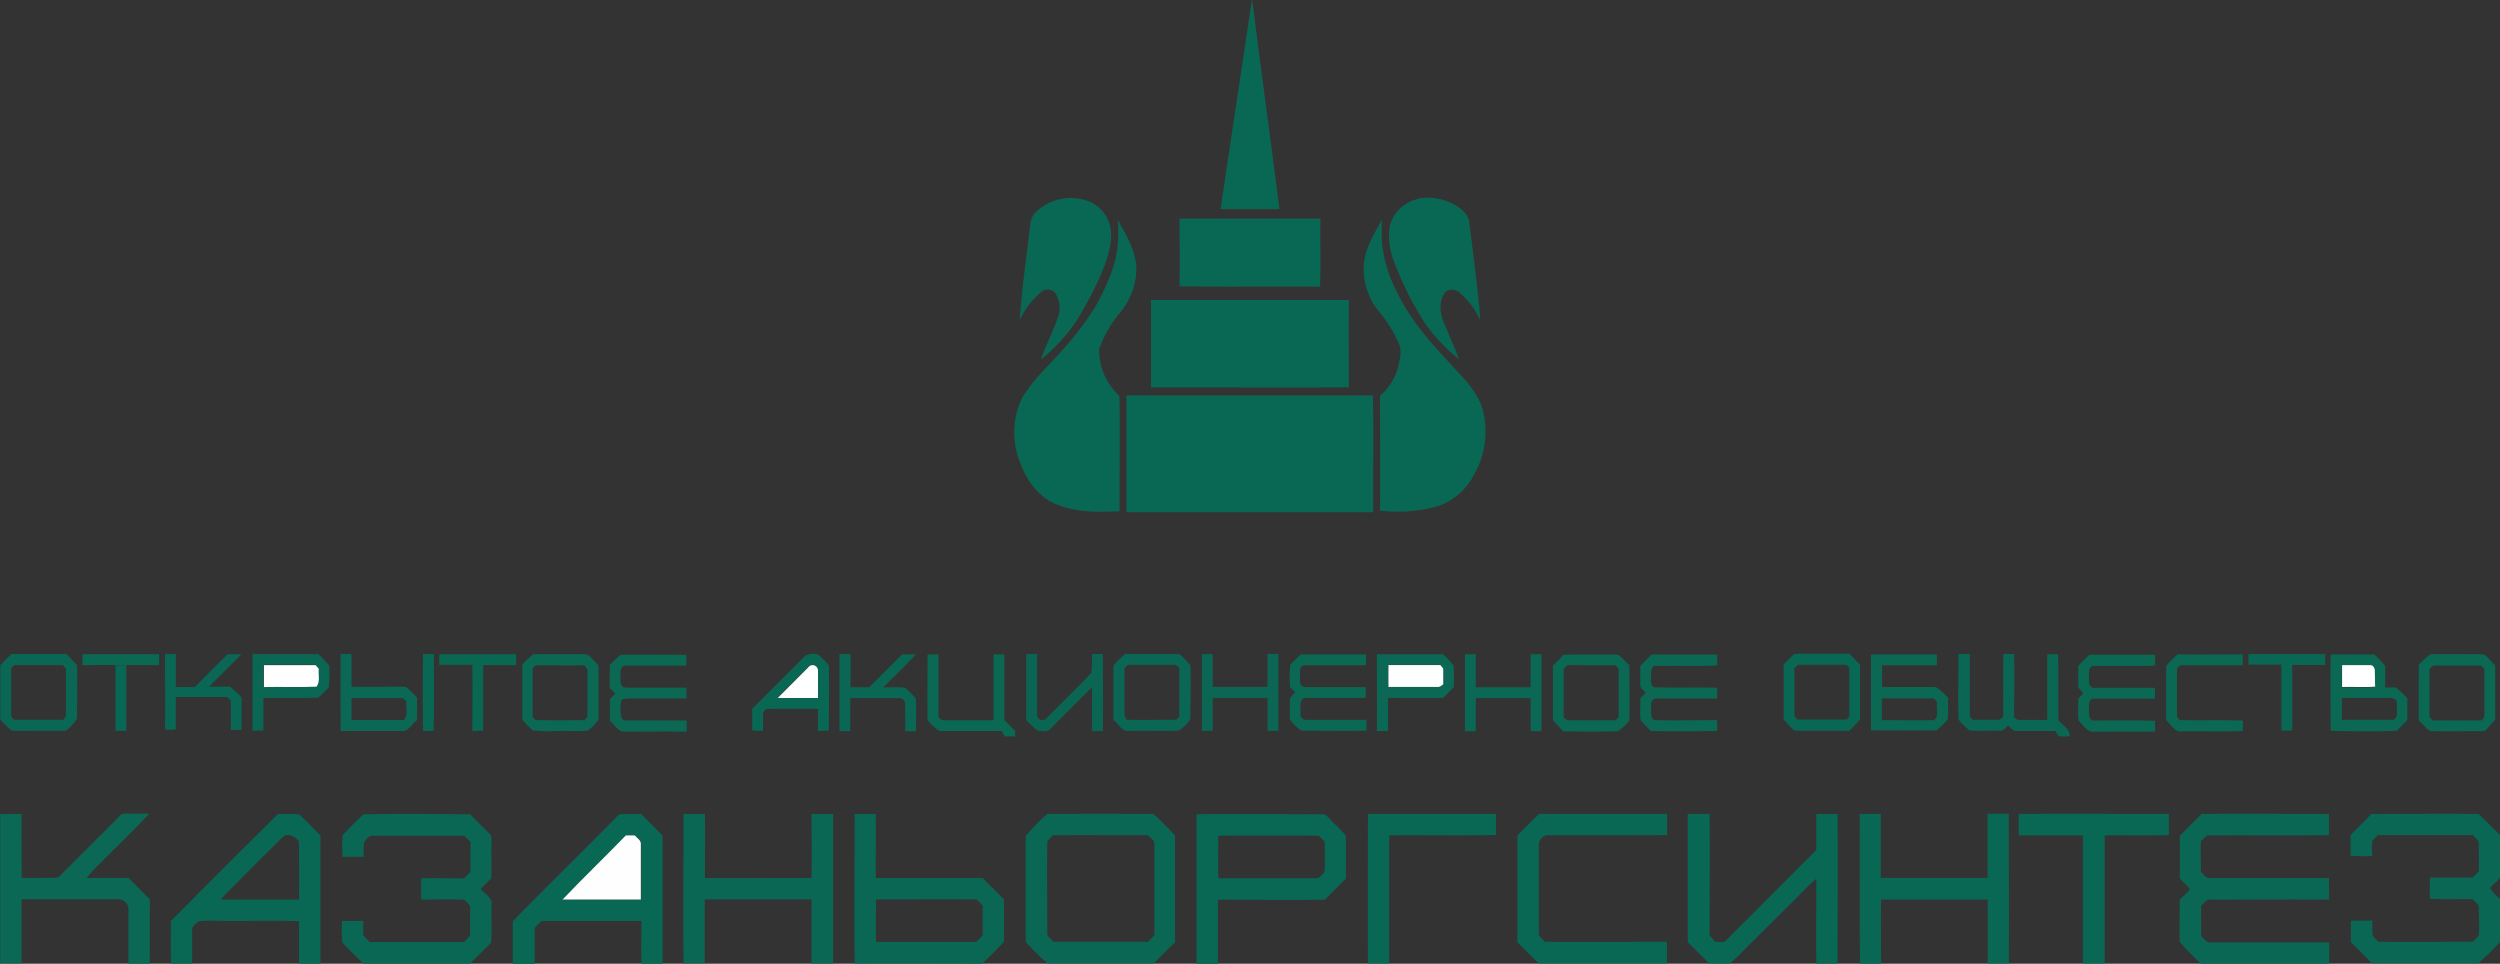 <svg xmlns="http://www.w3.org/2000/svg" viewBox="0 0 461.5 177.9"><rect x="0" y="0" width="461.5" height="177.9" fill="#333333" stroke="none"/><defs><style>.cls-1{fill:#096854;}.cls-2{fill:#0b6753;}.cls-3{fill:#0a6753;}.cls-4{fill:#0a6853;}.cls-5{fill:#096754;}.cls-6{fill:#0a6854;}.cls-7{fill:#096853;}.cls-8{fill:#096852;}.cls-9{fill:#0a6653;}.cls-10{fill:#0a6754;}.cls-11{fill:#086853;}.cls-12{fill:#076955;}.cls-13{fill:#fefffe;}.cls-14{fill:#feffff;}.cls-15{fill:#fffeff;}</style></defs><title>Ресурс 3</title><g id="Слой_2" data-name="Слой 2"><g id="Слой_1-2" data-name="Слой 1"><path class="cls-1" d="M230.78,2.07a18,18,0,0,1,.4-2.07c1.58,12.88,3.39,25.73,5,38.61-3.62,0-7.24,0-10.86,0,1.8-12.19,3.66-24.37,5.47-36.56Zm31,34.6a9.86,9.86,0,0,1,6.78,1.16c1.14.7,2.42,1.6,2.62,3q.87,6.46,1.59,12.94c.16,1.75.43,3.51.43,5.27A14,14,0,0,0,269.4,54a2,2,0,0,0-2.48-.19,4.26,4.26,0,0,0-1,2.65,7.75,7.75,0,0,0,.87,3.67c.82,2.07,1.78,4.08,2.54,6.17a30.22,30.22,0,0,1-6.56-7.07,59.19,59.19,0,0,1-5.59-11.38,11.86,11.86,0,0,1-.58-6.34,6.91,6.91,0,0,1,5.21-4.79ZM192.69,38a9.3,9.3,0,0,1,8.88-.59,6.76,6.76,0,0,1,3.52,5.24c.2,2.83-.83,5.55-1.89,8.12a74.41,74.41,0,0,1-4.48,8.47,31.85,31.85,0,0,1-6.56,7.1c.92-2.69,2.27-5.2,3.17-7.9a5.18,5.18,0,0,0-.46-4.26,1.82,1.82,0,0,0-2.64-.29,14.47,14.47,0,0,0-4,5.24c.44-6,1.26-11.95,2-17.91.09-1.46,1.31-2.5,2.46-3.22Zm25.06,2.35q13,0,26,0c-.05,4.19.08,8.38-.07,12.57-8.65-.07-17.29.06-25.94-.06.07-4.17,0-8.34,0-12.51Zm-11.39.3c1.57,2.77,3.33,5.67,3.42,8.94a12.84,12.84,0,0,1-2.8,7.85,22.08,22.08,0,0,0-4.09,7.07,11.59,11.59,0,0,0,3.77,8.6c.08,7.08,0,14.18,0,21.26-3.85.2-7.87.25-11.5-1.2s-5.81-4.74-7-8.18a14.81,14.81,0,0,1,.46-11.43c2.09-3.61,5.33-6.34,8-9.49a56.31,56.31,0,0,0,5.76-7.74c1.79-3.37,3.5-6.91,3.91-10.76a27.87,27.87,0,0,0,.06-4.92Zm48.74,0a41.14,41.14,0,0,0,.05,4.58A25.19,25.19,0,0,0,257.93,54c2.82,6,7.61,10.71,12,15.56a18.59,18.59,0,0,1,3.47,5.09,15.92,15.92,0,0,1-1.34,13.06,11.77,11.77,0,0,1-6.59,5.72,27.7,27.7,0,0,1-10.72.83c.08-7.07,0-14.14,0-21.21a10.38,10.38,0,0,0,3.59-6.54,5.5,5.5,0,0,0,.07-2.64,23.94,23.94,0,0,0-3.69-6.16,12.4,12.4,0,0,1-2.88-9.64c.45-2.71,1.93-5.08,3.23-7.46ZM212.47,55.38c12.18,0,24.35,0,36.53,0-.05,5.38,0,10.75,0,16.12-12.18.1-24.35,0-36.53,0,0-5.39,0-10.79,0-16.18ZM207.93,73c15.16,0,30.33,0,45.5,0,.18,7.18,0,14.37.07,21.55q-22.78,0-45.56,0c0-7.18,0-14.36,0-21.54ZM31.55,170q9.85-9.89,19.75-19.74c1.31.08,2.63-.09,3.93.09,1.39,1.2,2.58,2.6,3.92,3.85,0,7.89,0,15.8,0,23.69-1.31,0-2.63,0-3.94,0,0-2.61,0-5.23,0-7.84-4.94-.17-9.89,0-14.83-.07a33.07,33.07,0,0,0-3.73.08c-.49.46-1.25.9-1.18,1.68,0,2,0,4.09,0,6.14-1.3,0-2.6,0-3.89,0-.09-2.63,0-5.27-.05-7.91Zm20.76-15.61c-3.88,3.87-7.77,7.73-11.6,11.64,4.82.07,9.65,0,14.48.05.06-3.59,0-7.17,0-10.76-.67-.85-1.82-1.55-2.88-.93Zm62-4.06c1.34-.11,2.68,0,4-.07,1.39,1.29,2.69,2.66,4,4,0,7.88,0,15.76,0,23.64-1.3,0-2.6,0-3.9,0-.07-2.63,0-5.27,0-7.9-6.15,0-12.29,0-18.44,0-.43.42-.86.86-1.27,1.3,0,2.21,0,4.42,0,6.63H94.66c0-2.62,0-5.24,0-7.85,6.44-6.65,13.13-13.07,19.57-19.71Zm1.24,3.91c-3.84,4-7.84,7.78-11.64,11.79,4.82.06,9.63,0,14.45,0q0-5.07,0-10.14c.11-.79-.69-1.19-1.13-1.69Zm105.35-3.93c7.71-.08,15.43,0,23.15,0,.61-.11,1,.45,1.36.81,1,1.06,2.06,2,3,3.08.15,2.65,0,5.32.05,8-1.33,1.27-2.58,2.62-3.91,3.88-6.57.1-13.15,0-19.73,0,0,3.95,0,7.89,0,11.84-1.31,0-2.62,0-3.93,0,0-9.19,0-18.38,0-27.57Zm4,3.94c0,2.62-.06,5.24,0,7.87,6,0,12,0,18,0,.72,0,1.15-.66,1.6-1.11.16-1.68,0-3.39.07-5.08.08-.77-.68-1.16-1.11-1.66q-9.3-.06-18.6,0Zm27.61-4c7.89,0,15.77,0,23.66,0,0,1.3,0,2.59,0,3.89-6.57.13-13.15,0-19.72.06q0,11.82,0,23.65c-1.32,0-2.62,0-3.93,0-.05-9.2,0-18.41,0-27.61Zm31.59,0c7.88,0,15.76,0,23.64,0,0,1.3,0,2.6,0,3.89-7.43.09-14.86,0-22.28.05a1.91,1.91,0,0,0-1.4,2V172c-.15.83.65,1.29,1.11,1.85,7.52.08,15,0,22.55,0,0,1.32,0,2.64,0,4-7.89,0-15.78,0-23.67,0-1.3-1.31-2.62-2.61-3.93-3.91,0-6.56,0-13.13,0-19.68,1.29-1.38,2.64-2.71,4-4Zm27.58,0c1.3,0,2.6,0,3.91,0,.05,7.45,0,14.91,0,22.36a7.32,7.32,0,0,0,1.14,1.29c.63-.09,1.45.25,1.92-.32,4.22-4.21,8.43-8.45,12.65-12.66,1.3-1.39,2.75-2.64,4-4.08,0-2.2,0-4.39,0-6.58,1.31,0,2.61,0,3.91,0,.08,9.2,0,18.41,0,27.61-1.3,0-2.61,0-3.91,0-.08-5.22,0-10.45,0-15.67-1.73,1.46-3.23,3.18-4.87,4.75L322,175.31a26.76,26.76,0,0,1-2.68,2.54c-1.27.05-2.53,0-3.79,0-1.14-1.1-2.23-2.24-3.37-3.33-.29-.3-.69-.59-.6-1.06,0-7.75,0-15.49,0-23.24Zm31.51,0c1.32,0,2.65,0,4,0,0,3.93,0,7.87,0,11.8q9.85,0,19.72,0c0-3.94,0-7.88,0-11.82h3.91c0,9.21.06,18.42,0,27.63-1.3,0-2.59,0-3.89,0,0-3.94,0-7.88,0-11.81-6.56,0-13.12,0-19.68,0-.07,3.95,0,7.9,0,11.85-1.3,0-2.59,0-3.88,0-.15-9.2,0-18.41-.08-27.61Zm29.56,0c9.2-.05,18.41,0,27.62,0,0,1.3,0,2.59,0,3.89-4,.15-7.9,0-11.85.08q0,11.82,0,23.64H384.5q0-11.84,0-23.65-5.92,0-11.84,0c0-1.32,0-2.63,0-3.94Z"/><path class="cls-2" d="M234,120.72l2,0c0,4.73,0,9.46,0,14.2l-2,0c0-2,0-4.05,0-6.08-3.38,0-6.75,0-10.13,0,0,2,0,4,0,6.07-.68,0-1.35,0-2,.06q0-7.11,0-14.22h2c0,2,0,4,0,6.06,3.37,0,6.74,0,10.11,0,0-2,0-4.06,0-6.1Z"/><path class="cls-3" d="M.06,122.81c.67-.72,1.35-1.42,2.08-2.08,3.36,0,6.72,0,10.08,0a26,26,0,0,1,2,2.08c.08,3.27,0,6.54,0,9.81a6.94,6.94,0,0,1-2,2.22c-1.52.2-3.07,0-4.6.08-1.84-.05-3.68.11-5.5-.07a23.9,23.9,0,0,1-2.06-2c0-3.36,0-6.73,0-10.09Zm2,.59c0,2.79,0,5.59,0,8.38-.06.51.3,1.15.88,1.1,2.91,0,5.82,0,8.73,0,.27-.32.58-.65.5-1.1,0-2.79,0-5.59,0-8.38l-.55-.63c-3,0-6,0-9,0l-.59.63Zm44.57-2.65c4,0,8.09,0,12.13,0a20.2,20.2,0,0,1,2,2.11,27.25,27.25,0,0,1-.06,4,13.59,13.59,0,0,1-2,1.93c-3.35.1-6.72,0-10.08.05,0,2,0,4,0,6l-2,.07c0-4.74,0-9.49,0-14.22Zm2,2c0,1.35,0,2.7,0,4,3.24,0,6.48.07,9.71-.07.73-.94.28-2.2.42-3.29-.2-.23-.39-.47-.59-.69-3.19,0-6.38,0-9.57,0Zm106.37-2c.67,0,1.33,0,2,0,.09,2,0,4.08,0,6.12h3.45q3-3,6.08-6.07h2.58c-2,2.06-4,4.06-6.06,6.07,1.35.07,2.71-.08,4,.07a14.89,14.89,0,0,1,2,2c.16,2,0,4,.07,6.06l-2,0c0-1.74,0-3.49-.06-5.24a1,1,0,0,0-1.1-.88h-9c0,2,0,4,0,6.08-.67,0-1.35,0-2,0,0-4.73,0-9.46,0-14.19Zm50.57,2.06a27.21,27.21,0,0,1,2.09-2.07c3.36,0,6.73,0,10.09,0a18.62,18.62,0,0,1,2,2.09c.12,3.26,0,6.53,0,9.79-.35.93-1.29,1.54-2,2.22-3.06.21-6.14,0-9.21.1-1.42.23-2-1.32-3-2,0-3.37,0-6.74,0-10.1Zm2,.59c0,2.79,0,5.59,0,8.39-.07.41.26.72.42,1.08,3,.07,6.09,0,9.14,0,.18-.2.37-.4.57-.59,0-2.77,0-5.54,0-8.3a1,1,0,0,0-1.14-1.24h-8.39l-.61.63Z"/><path class="cls-4" d="M15.23,122.77c0-.68,0-1.35,0-2,4.72,0,9.43,0,14.15,0,0,.68,0,1.35,0,2q-3,0-6.07,0c0,4,0,8.07,0,12.11l-.24,0c-.12-4,0-8-.05-12l-1.72-.09c-2-.1-4.07,0-6.1,0Zm81.1,0a21.88,21.88,0,0,1,2.11-2c3.08,0,6.16,0,9.25,0,1.12-.16,1.67,1.05,2.44,1.66.53.36.33,1,.37,1.6,0,3,0,5.9,0,8.84a14.74,14.74,0,0,1-1.93,2c-2,.21-4,0-6,.08a28.26,28.26,0,0,1-4.22-.12,14.59,14.59,0,0,1-1.93-2c0-3.36,0-6.72,0-10.08Zm2,1c0,2.86,0,5.72,0,8.58l.51.57c3,.06,6.09.06,9.12,0l.48-.62c0-2.36,0-4.72,0-7.08,0-.85.26-2-.71-2.42-2.8.07-5.61,0-8.42,0a.93.93,0,0,0-1,.93Zm14.16-.89a19.18,19.18,0,0,1,2.08-2c4-.07,8.08,0,12.12,0,0,.68,0,1.35,0,2-3.75,0-7.51,0-11.26,0-.75,0-1,.93-.89,1.53.06.79-.22,1.8.45,2.41a4.45,4.45,0,0,0,1.32.12c3.47,0,6.94,0,10.41,0,0,.67,0,1.34,0,2-3.55,0-7.1,0-10.66,0a4.17,4.17,0,0,0-1.3.22,6.83,6.83,0,0,0,0,3.42c.46.7,1.48.31,2.19.42,3.27,0,6.55,0,9.82,0,0,.68,0,1.37,0,2.06-4-.06-7.93,0-11.89,0-1-.32-1.5-1.38-2.3-2,0-1.35,0-2.7,0-4,.32-.33.65-.65,1-1a10.35,10.35,0,0,0-1-1c-.06-1.35,0-2.7,0-4.05Zm58.76-2.07,2,0c0,3.87,0,7.73,0,11.59.31.27.61.63,1.07.56,3,0,6.05,0,9.08,0,0-4.06,0-8.12,0-12.17l2,0c0,4,0,8.06,0,12.09.64.71,1.32,1.39,2,2,0,.36,0,.7,0,1.06h-1.94c-.17-.34-.34-.67-.53-1-3.84,0-7.68,0-11.52,0a8.77,8.77,0,0,1-2.18-2c-.06-4,0-8.09,0-12.13Zm66.85,2c.62-.71,1.34-1.33,2-2,4,0,8.05,0,12.06,0,0,.68,0,1.37,0,2-3.82,0-7.64,0-11.46,0-.94.27-.67,1.35-.72,2.08.07.53-.16,1.2.27,1.62s.88.32,1.35.33c3.5,0,7,0,10.5,0,0,.68.06,1.36,0,2H240.76c-1.1.58-.58,1.94-.68,2.94a1,1,0,0,0,1,1.11c3.72,0,7.44,0,11.17,0,0,.66,0,1.32,0,2-4,.06-8,0-12,0a8.06,8.06,0,0,1-2.14-2.1c-.05-1.27,0-2.55,0-3.82a4.47,4.47,0,0,1,1-1.16c-.4-.46-1.11-.82-1-1.52a28.61,28.61,0,0,1,.07-3.59Zm50.46-1.93c3-.11,5.92,0,8.89-.05a4,4,0,0,1,1.41.11c.68.57,1.25,1.27,1.92,1.86,0,3.4.07,6.8,0,10.2a8.27,8.27,0,0,1-2.18,2c-3.34.06-6.68.05-10,0a27.11,27.11,0,0,1-1.93-2.1c0-3.36,0-6.72,0-10.08a19.44,19.44,0,0,0,1.91-1.94Zm.1,2.57c0,3,0,6,0,9,.3.22.58.57,1,.51,2.86,0,5.73,0,8.59,0,.18-.21.36-.42.55-.62,0-2.86,0-5.71,0-8.56.09-.49-.39-.7-.68-1-2.81.08-5.61,0-8.42,0-.45-.08-.71.35-1,.58Zm14.18-.55c.66-.7,1.35-1.39,2-2.06h12.16c0,.66,0,1.31,0,2-3.85.18-7.72,0-11.58.11-.78.35-.6,1.34-.63,2s-.16,1.72.69,1.92c3.83.12,7.67,0,11.5.08,0,.65,0,1.32,0,2-3.76,0-7.52,0-11.28,0-.91,0-.95,1.06-.9,1.73s-.24,1.84.62,2.25c3.85.09,7.72,0,11.57,0,0,.66,0,1.33,0,2-4.1.07-8.21.1-12.31,0-.56-.71-1.27-1.27-1.82-2-.17-1.34,0-2.69-.07-4,.33-.36.66-.73,1-1.11-.4-.42-1.06-.78-1-1.46,0-1.17,0-2.34,0-3.5Zm42.55-2.08c4.05,0,8.11,0,12.16,0,0,.67,0,1.35,0,2-3.37,0-6.75,0-10.12,0v4c3.31,0,6.61,0,9.91,0a10.61,10.61,0,0,1,2.26,2c0,1.34.06,2.69-.05,4-.6.73-1.34,1.32-2,2-4.05.06-8.11,0-12.17,0,0-4.74,0-9.48,0-14.22Zm2,8.11c0,1.35,0,2.7,0,4,3.2,0,6.39.07,9.59,0,1-.59.46-1.89.56-2.81a1,1,0,0,0-1.15-1.19Zm36.25-6c.67-.7,1.36-1.38,2.05-2.06,4,0,8.09,0,12.14,0,0,.66,0,1.32,0,2-3.78.13-7.57,0-11.35.07-.37,0-.65.31-.78.61a14.05,14.05,0,0,0,0,2.9l.57.52c3.85,0,7.69,0,11.54,0,0,.67,0,1.34,0,2-3.78,0-7.56,0-11.33,0-.76,0-.9.86-.85,1.47.05.87-.25,2,.61,2.57,3.85,0,7.72-.08,11.58.05,0,.66,0,1.33,0,2-3.76,0-7.53,0-11.29,0-1.32.14-2-1.28-2.83-2.05-.17-1.33,0-2.69-.08-4,.29-.37.79-.66.89-1.13-.33-.46-1-.8-.87-1.46,0-1.16,0-2.33,0-3.49Zm16.25,0a13.77,13.77,0,0,1,2.12-2.13c4,.06,8,0,12,0,0,.67,0,1.36,0,2-3.82,0-7.64,0-11.47,0-.29.26-.76.46-.67.94,0,2.86,0,5.73,0,8.59l.49.6c3.89.09,7.78-.07,11.66.09,0,.64,0,1.28,0,1.92-3.69.14-7.39,0-11.08.07-1.46.27-2.19-1.22-3.07-2.09,0-3.34,0-6.68,0-10Zm30.41-2.11q4,0,8,0a20.23,20.23,0,0,1,2,2.1c.07,1.33,0,2.66,0,4a16.06,16.06,0,0,1,2,0,17.48,17.48,0,0,1,2.1,2c0,1.34,0,2.69,0,4-.64.64-1.3,1.27-1.9,2-4.08.12-8.17.06-12.26,0,0-4.72-.08-9.45,0-14.18Zm2,2.06c0,1.34,0,2.69,0,4,2,0,4.08.1,6.11-.07-.08-1,0-2.06-.07-3.09,0-.44-.42-1-.9-.88-1.71,0-3.43,0-5.15,0Zm0,6c0,1.35,0,2.7,0,4,3.07,0,6.14,0,9.2,0,.51.09.71-.39,1-.72-.07-.89,0-1.78-.08-2.67-.22-.63-.94-.65-1.5-.65-2.85,0-5.7,0-8.56,0Zm14.18-6.11a13.88,13.88,0,0,1,2.17-2c3.06-.05,6.13,0,9.19,0,1.29-.11,1.83,1.36,2.77,2,0,3.35,0,6.71,0,10.07a22.53,22.53,0,0,1-1.93,2.12c-3.34,0-6.68.05-10,0-.88-.4-1.4-1.36-2.17-1.93-.05-3.42,0-6.84,0-10.26Zm2,1c0,2.85,0,5.71,0,8.56l.53.64c3,0,6.09.05,9.14,0l.46-.62c0-3,0-6,0-8.94-.23-.18-.44-.36-.65-.54-2.93,0-5.85,0-8.77,0-.29.27-.79.46-.69.94Z"/><path class="cls-5" d="M30.46,134.9c.05-4.72,0-9.44,0-14.16h2q0,3,0,6.09c1.17,0,2.34,0,3.51,0,2-2,4-4.1,6.08-6.07l2.53,0c-2,2-4,4-6,6,1.29,0,2.58,0,3.87,0a14.7,14.7,0,0,1,2.15,2c0,2,0,4,0,6-.68,0-1.37,0-2,0,.06-1.81,0-3.63,0-5.45-.3-.29-.6-.73-1.09-.64-3,0-6,0-9.06,0,0,2,0,4,0,6a10.8,10.8,0,0,1-2,0ZM67,150.33c6.59-.15,13.22-.07,19.82,0,1.18,1.23,2.41,2.41,3.61,3.62.43.35.25,1,.3,1.44-.07,2.27.06,4.54-.06,6.8-.67.61-1.3,1.26-1.93,1.91.75,1,2.28,1.62,2,3.06-.1,2.28.13,4.58-.1,6.84-1.25,1.35-2.6,2.62-3.92,3.91q-9.81,0-19.62,0c-1.31-1.29-2.66-2.55-3.9-3.91a25.43,25.43,0,0,1-.07-4c1.31,0,2.62,0,3.93,0,0,.89,0,1.78,0,2.67.39.42.79.83,1.19,1.24h17.4a6.86,6.86,0,0,0,1.14-1.27c0-1.76,0-3.52,0-5.27a3.19,3.19,0,0,0-1.19-1.31c-2.62-.07-5.24,0-7.86,0,0-1.3,0-2.61,0-3.91,2.64-.09,5.28,0,7.92,0,.41-.4.81-.8,1.2-1.22-.05-1.84,0-3.68,0-5.52l-1.17-1.13c-5.57,0-11.14,0-16.72,0-.8-.15-1.31.61-1.75,1.15a21,21,0,0,0-.08,2.75c-1.3,0-2.6,0-3.91,0a30.92,30.92,0,0,1,0-4c1.22-1.32,2.52-2.59,3.83-3.84Zm90.77-.07c1.3,0,2.6,0,3.89,0,.05,3.94,0,7.89,0,11.83,6.59,0,13.18,0,19.77,0,1.17,1.23,2.4,2.4,3.59,3.61a.93.93,0,0,1,.32.85c0,2.1,0,4.21,0,6.32,0,.44.1,1-.27,1.29-1.25,1.26-2.47,2.54-3.78,3.73-7.84,0-15.68-.06-23.52,0-.1-9.21,0-18.43,0-27.64ZM161.72,166c0,2.62-.1,5.26,0,7.88,6.18,0,12.35,0,18.52,0l1.17-1.22c-.06-1.84,0-3.68,0-5.52-.38-.36-.74-.72-1.08-1.1-6.2-.06-12.4,0-18.6,0Zm29.49-13.74a19.52,19.52,0,0,1,2.16-2q9.76-.06,19.54,0c1.43,1.19,2.68,2.62,4,3.94,0,6.59,0,13.17,0,19.75-1.34,1.27-2.61,2.62-3.95,3.9-6.52,0-13,0-19.56,0a37,37,0,0,1-3.14-3c-.37-.42-1-.77-.92-1.4q0-9.52,0-19.06a11.64,11.64,0,0,1,1.89-2.09Zm3.12,1.94a10.82,10.82,0,0,1-1,1.1c-.08,5.56,0,11.12,0,16.68-.18.86.68,1.31,1.14,1.88,5.82,0,11.64,0,17.46,0l1.16-1.21c0-5.59,0-11.19,0-16.78.08-.79-.74-1.18-1.19-1.69-5.82,0-11.65-.05-17.47,0Zm211.94-3.94c7.88-.09,15.77,0,23.65,0,0,1.3,0,2.6,0,3.9-7.51.13-15,0-22.53.07l-1.1,1.06c-.09,1.89,0,3.78,0,5.66.49.41.87,1.16,1.59,1.13,7.35,0,14.7,0,22.05,0,0,1.33.05,2.66,0,4-7.25-.07-14.49,0-21.74,0-.83-.17-1.28.62-1.84,1.08-.07,1.88,0,3.77,0,5.65.55.49,1,1.32,1.88,1.16,7.24,0,14.48,0,21.72,0,.08,1.33,0,2.66,0,4-7.86,0-15.72,0-23.57,0a45.25,45.25,0,0,1-4-4.09c-.07-2.6,0-5.21,0-7.81.64-.59,1.25-1.22,1.88-1.83-.46-.86-1.38-1.36-1.87-2.19,0-2.59,0-5.18,0-7.76,1.33-1.3,2.59-2.67,3.95-3.91Zm31.46,0c6.59,0,13.2-.07,19.79,0,1.37,1.23,2.63,2.58,4,3.87,0,2.6,0,5.21,0,7.82-.46.78-1.29,1.26-1.84,2a9.3,9.3,0,0,0,1.85,2c0,2.66.12,5.34-.07,8a47.32,47.32,0,0,1-4,3.88c-6.53,0-13.06,0-19.59,0-1.3-1.32-2.61-2.62-3.91-3.94,0-1.3,0-2.6,0-3.9,1.33-.11,2.66,0,4-.06a25.63,25.63,0,0,0,0,2.63c.2.52.71.85,1.06,1.29,5.82.07,11.64,0,17.46,0a15.2,15.2,0,0,0,1.11-1.16c.14-1.68,0-3.38,0-5.07.06-.75-.73-1.13-1.13-1.64-2.63-.06-5.29.09-7.9-.08-.08-1.29,0-2.59,0-3.89,2.47,0,4.95,0,7.42,0,.74.06,1.09-.74,1.6-1.13.06-1.69,0-3.38,0-5.07.08-.75-.69-1.14-1.09-1.66-5.83,0-11.67,0-17.5,0a6.89,6.89,0,0,0-1.07,1.16,15.33,15.33,0,0,0,0,2.71c-1.33.08-2.66,0-4,0,0-1.28,0-2.57,0-3.85,1.24-1.39,2.64-2.6,3.88-4Z"/><path class="cls-6" d="M62.88,134.91c0-4.73-.05-9.47,0-14.2q1,0,2,0c0,2,0,4,0,6.06,3.34.07,6.68,0,10,0a21.88,21.88,0,0,1,2.11,2c0,1.39,0,2.78,0,4.17-1,.68-1.58,2.22-3,2-3.71,0-7.43,0-11.15,0Zm2-6c0,1.34,0,2.68,0,4,3.23,0,6.45,0,9.67,0,.84-.95.32-2.3.48-3.44-.3-.25-.56-.66-1-.6-3,0-6.09,0-9.13,0Zm189.35-8.13c4.06,0,8.12,0,12.18,0a21.25,21.25,0,0,1,1.94,2.09,32.34,32.34,0,0,1,0,4.06c-.72.59-1.28,1.38-2.05,1.91-3.35.08-6.71,0-10.07,0,0,2,0,4.07,0,6.1-.69,0-1.38,0-2.06,0,.06-4.72,0-9.45,0-14.17Zm2,2c0,1.35,0,2.7,0,4,3,0,6,0,9,0,.45.07.78-.24,1.12-.49,0-1,0-2,0-2.92l-.53-.63c-3.19,0-6.39,0-9.58,0Zm14.2-2h2c0,2,0,4.06,0,6.09h10.13c0-2,0-4.07,0-6.1l2,0c0,4.74,0,9.48,0,14.22-.69,0-1.37,0-2-.05,0-2,0-4,0-6.07-3.38,0-6.76,0-10.13,0,0,2,0,4.07,0,6.11l-2,0c0-4.73,0-9.46,0-14.18ZM0,150.27c1.32,0,2.65,0,4,0-.05,3.92,0,7.85,0,11.77,1.8.06,3.6,0,5.4,0,.6,0,1.32.13,1.73-.42,3.68-3.71,7.4-7.38,11.07-11.09.3-.41.84-.31,1.27-.33h4.09c-3,3.27-6.29,6.33-9.42,9.52A19.28,19.28,0,0,0,16,162.07c2.59,0,5.17,0,7.75,0,1.29,1.34,2.62,2.64,3.93,4-.06,3.93,0,7.87-.05,11.81-1.3,0-2.61,0-3.92,0,0-3.29,0-6.58,0-9.87a1.85,1.85,0,0,0-2-2c-5.91,0-11.82,0-17.73,0q0,5.91,0,11.82c-1.32,0-2.63,0-3.95,0,0-9.2,0-18.4,0-27.6Z"/><path class="cls-7" d="M78.1,120.74h2c0,4.72.08,9.45-.07,14.16a11.43,11.43,0,0,1-1.94,0q-.1-7.09,0-14.2Zm70.61.27a3,3,0,0,1,2.35-.16,15.28,15.28,0,0,1,1.95,2c.07,4,0,8,0,12-.68.06-1.36.07-2,.08,0-1.36,0-2.71,0-4.06-3.2-.06-6.4,0-9.6,0l-.55.66c0,1.13,0,2.27,0,3.4q-1,0-2-.09c0-1.35,0-2.69,0-4,3.27-3.29,6.58-6.54,9.83-9.84Zm.6,2-5.74,5.76c2.48.07,5,0,7.43,0,0-1.73,0-3.45,0-5.17a1,1,0,0,0-1.69-.62Zm181.86-2.21a3.61,3.61,0,0,1,1.36-.11c3,0,5.94,0,8.91,0,.6.68,1.25,1.32,1.92,2,0,3.35,0,6.72,0,10.08a23,23,0,0,1-1.95,2.12c-3.34,0-6.69,0-10,0-.86-.45-1.39-1.37-2.15-2,0-3.42,0-6.84,0-10.26.66-.6,1.25-1.29,1.94-1.86Zm.08,2.46c0,3,0,5.95,0,8.92.17.22.34.43.53.65,3,0,6.09,0,9.14,0l.46-.6c0-2.84,0-5.68,0-8.52a.9.9,0,0,0-1-1c-2.81,0-5.62,0-8.43,0l-.66.55Z"/><path class="cls-8" d="M81.07,122.77c0-.68,0-1.36.05-2,4.72,0,9.44,0,14.16,0,0,.67,0,1.34,0,2-2,0-4.05,0-6.08,0,0,4,0,8.07,0,12.11-.68,0-1.36.06-2,.07,0-4.07.07-8.14,0-12.21-2,0-4,0-6.05,0Z"/><path class="cls-9" d="M189.44,132.35c0-3.87,0-7.75,0-11.61h2c0,3.83,0,7.66,0,11.49l.55.68c.36-.06.83.07,1.11-.25,2.79-2.81,5.63-5.58,8.37-8.43a27.11,27.11,0,0,0,.12-3.5h2c0,4.74.08,9.49,0,14.23-.65,0-1.31,0-2,0,0-2.69,0-5.38,0-8.07-2.68,2.55-5.23,5.23-7.87,7.82-.5.38-1.2.22-1.78.24s-1.07-.67-1.53-1.08-1.08-.82-1-1.52Z"/><path class="cls-10" d="M361.63,120.73h2c0,3.85,0,7.71,0,11.57.18.19.37.38.55.58,1.54,0,3.08,0,4.62,0,.44.06.7-.36,1-.61-.05-3.85,0-7.69,0-11.54l2,0c.09,3.89,0,7.78,0,11.67.3.17.54.54.94.5,1.72,0,3.45,0,5.18,0,0-4.05,0-8.09,0-12.14h2c.11,4.06,0,8.12.06,12.18.75,1,2.18,1.6,2.08,3-.66,0-1.31,0-2,0-.22-.34-.44-.68-.67-1-2.33,0-4.65,0-7,0-.74.11-1.18-.57-1.69-1-.48.46-1,1.11-1.74.95-1.81-.06-3.63.11-5.43-.07a18.32,18.32,0,0,1-2-2c-.1-4.05,0-8.11,0-12.17ZM126.21,150.26c1.3,0,2.61,0,3.92,0,.08,3.94,0,7.88,0,11.82,6.56.06,13.11,0,19.67,0,.1-3.93,0-7.88,0-11.82,1.33,0,2.65,0,4,0v27.59c-1.32,0-2.64,0-4,0q0-5.91,0-11.82c-6.57,0-13.14,0-19.71,0,0,3.93,0,7.87,0,11.8-1.31,0-2.62,0-3.92,0-.08-9.2,0-18.4,0-27.61Z"/><path class="cls-11" d="M415.07,120.75c4.72,0,9.45,0,14.17,0,0,.68,0,1.35,0,2-2,0-4.07,0-6.1,0,0,4,0,8.07,0,12.1-.68,0-1.35.06-2,0,0-4.05,0-8.11,0-12.16-2,0-4.05,0-6.08,0,0-.68,0-1.36,0-2Z"/><path class="cls-12" d="M21.33,122.82l1.72.09c.06,4-.07,8,.05,12-.6,0-1.19,0-1.79,0,0-4,0-8.09,0-12.13Z"/><path class="cls-13" d="M48.69,122.78c3.19,0,6.38,0,9.57,0,.2.22.39.46.59.69-.14,1.09.31,2.35-.42,3.29-3.23.14-6.47,0-9.71.07,0-1.35,0-2.7,0-4Zm383.65,0c1.72,0,3.44,0,5.15,0,.48-.07.86.44.9.88.05,1,0,2.06.07,3.09-2,.17-4.08,0-6.11.07,0-1.34,0-2.69,0-4Z"/><path class="cls-14" d="M149.31,123.06a1,1,0,0,1,1.69.62c0,1.72,0,3.44,0,5.17-2.47,0-4.95,0-7.43,0l5.74-5.76Zm107-.29c3.19,0,6.39,0,9.58,0l.53.63c0,1,0,1.94,0,2.92-.34.25-.67.56-1.12.49-3,0-6,0-9,0,0-1.35,0-2.7,0-4Z"/><path class="cls-15" d="M115.5,154.22h1.67c.44.5,1.24.9,1.13,1.69q0,5.07,0,10.14c-4.82,0-9.63,0-14.45,0,3.8-4,7.8-7.82,11.64-11.79Z"/></g></g></svg>